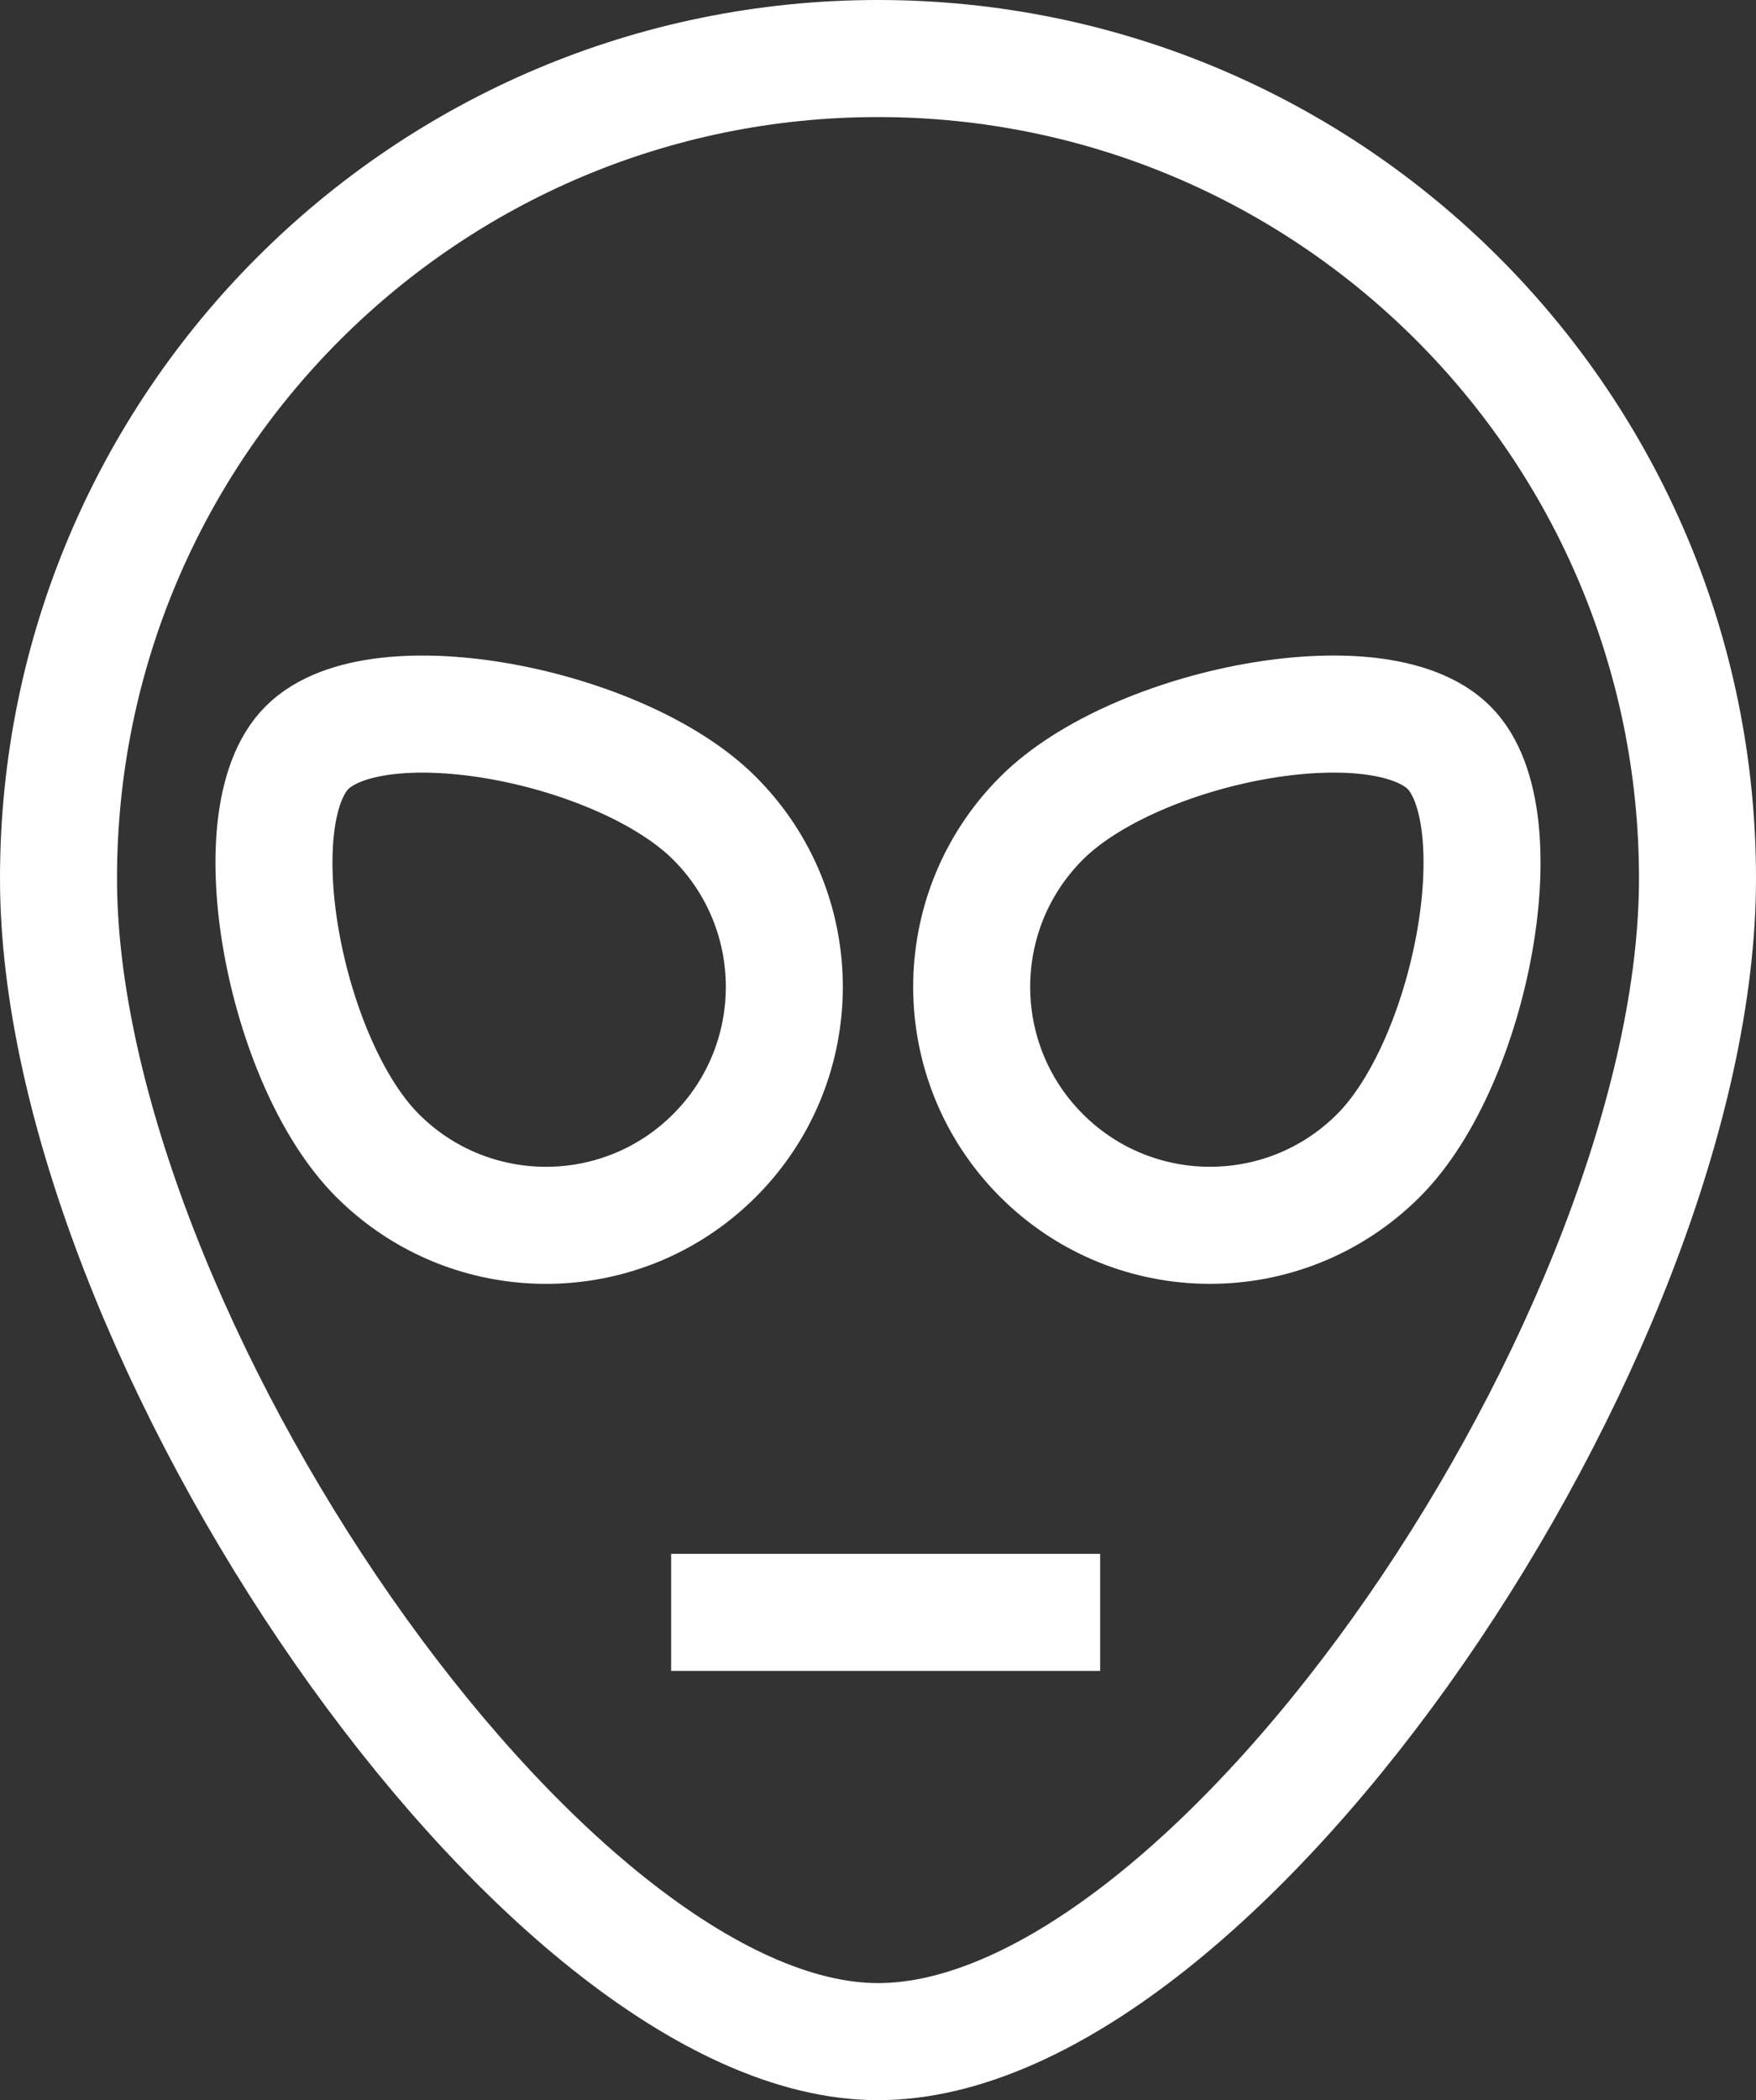 <?xml version="1.0" encoding="utf-8"?>
<svg version="1.1" id="Layer_1" xmlns="http://www.w3.org/2000/svg" xmlns:xlink="http://www.w3.org/1999/xlink" x="0px" y="0px"
	 width="270.146px" height="322.904px" viewBox="-823.748 140.596 270.146 322.904"
	 enable-background="new -823.748 140.596 270.146 322.904" xml:space="preserve">
<rect x="-823.748" y="140.596" width="270.146" height="322.904" fill="#333333" stroke="none"/>
<path fill="none" stroke="#FFF" stroke-width="18" stroke-linecap="round" stroke-miterlimit="10" d="M-562.602,275.669
	c0,69.629-73.573,178.831-126.073,178.831c-51.5,0-126.073-109.202-126.073-178.831
	c0-69.628,56.445-126.073,126.073-126.073C-619.046,149.596-562.602,206.041-562.602,275.669z"/>
<g>
	<path fill="none" stroke="#FFF" stroke-width="18" stroke-linecap="round" stroke-miterlimit="10" d="M-663.524,266.402
		c14.317-14.317,51.903-21.645,62.699-10.849c10.59,10.59,3.469,48.381-10.849,62.699
		c-14.318,14.317-37.533,14.317-51.851,0C-677.843,303.935-677.843,280.721-663.524,266.402z"/>
	<path fill="none" stroke="#FFF" stroke-width="18" stroke-linecap="round" stroke-miterlimit="10" d="M-713.825,266.405
		c-14.317-14.317-51.903-21.645-62.699-10.849c-10.59,10.59-3.469,48.381,10.849,62.699
		c14.318,14.317,37.533,14.317,51.851,0C-699.507,303.938-699.507,280.724-713.825,266.405z"/>
</g>
<line fill="none" stroke="#FFF" stroke-width="18" stroke-miterlimit="10" x1="-720.5" y1="388.5" x2="-654.5" y2="388.5"/>
</svg>
